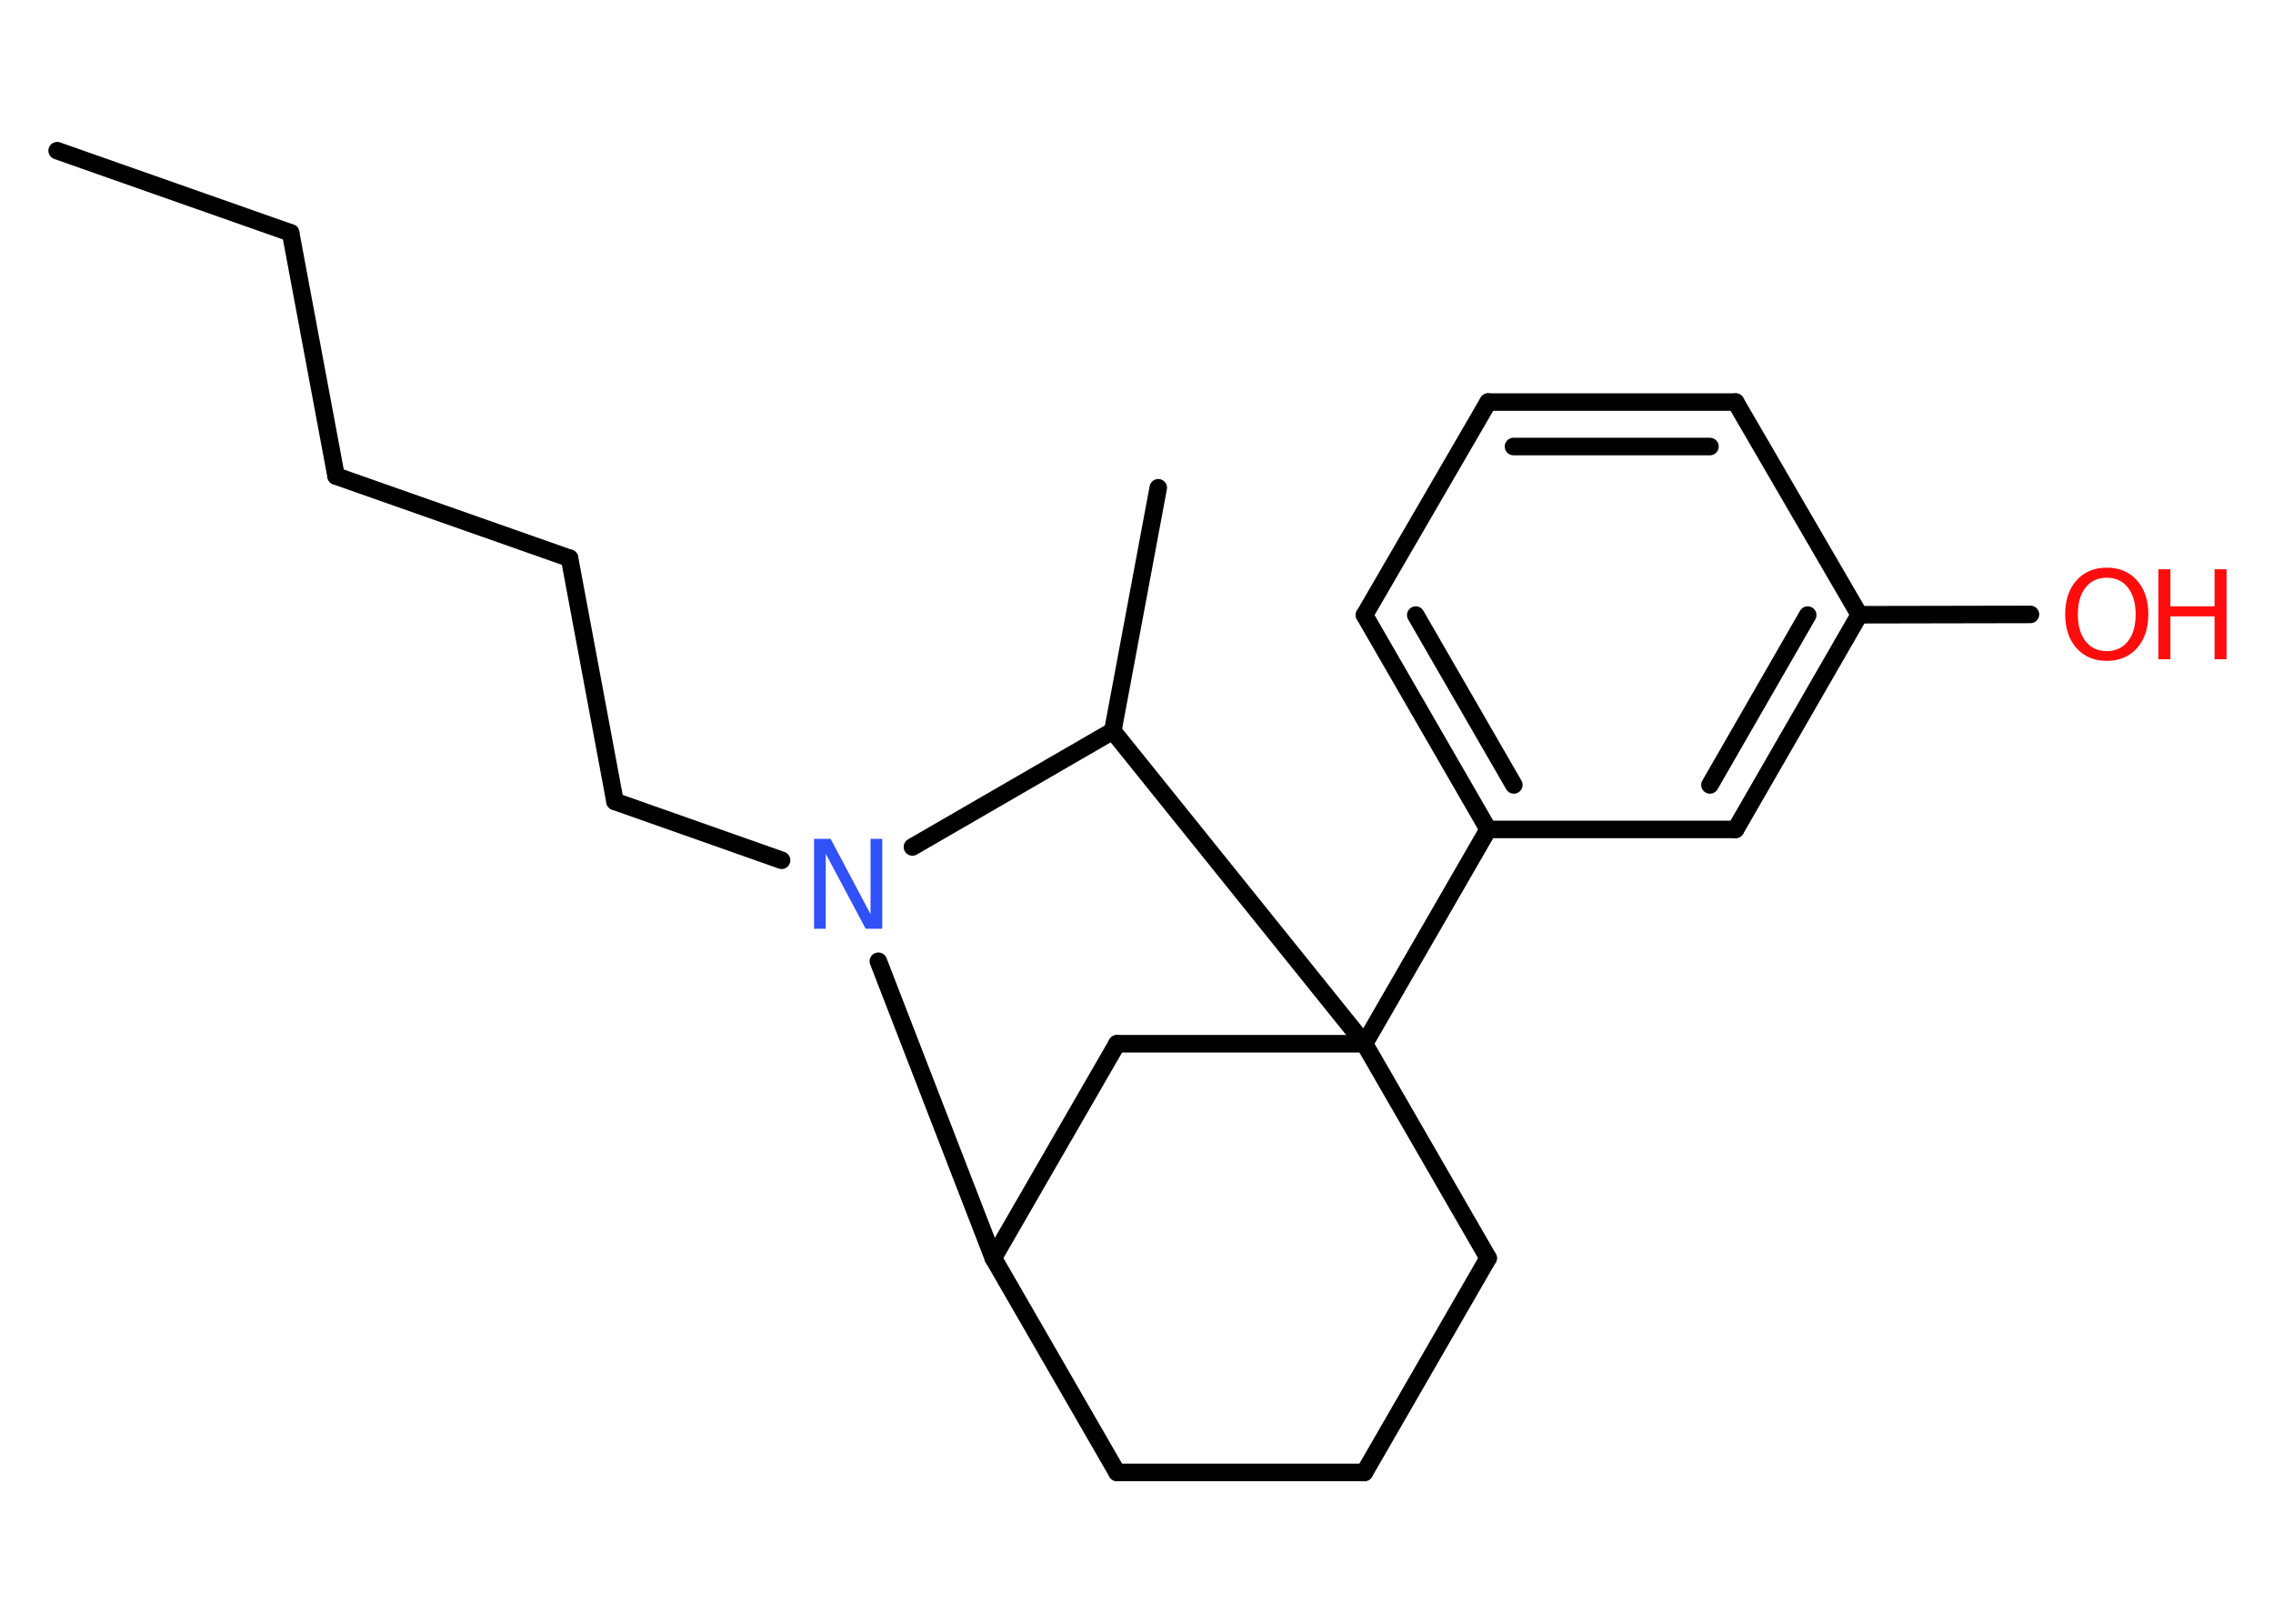 <?xml version='1.0' encoding='UTF-8'?>
<!DOCTYPE svg PUBLIC "-//W3C//DTD SVG 1.1//EN" "http://www.w3.org/Graphics/SVG/1.1/DTD/svg11.dtd">
<svg version='1.2' xmlns='http://www.w3.org/2000/svg' xmlns:xlink='http://www.w3.org/1999/xlink' width='70.0mm' height='50.0mm' viewBox='0 0 70.0 50.0'>
  <desc>Generated by the Chemistry Development Kit (http://github.com/cdk)</desc>
  <g stroke-linecap='round' stroke-linejoin='round' stroke='#000000' stroke-width='.54' fill='#FF0D0D'>
    <rect x='.0' y='.0' width='70.0' height='50.0' fill='#FFFFFF' stroke='none'/>
    <g id='mol1' class='mol'>
      <line id='mol1bnd1' class='bond' x1='1.76' y1='4.64' x2='8.95' y2='7.17'/>
      <line id='mol1bnd2' class='bond' x1='8.95' y1='7.17' x2='10.35' y2='14.66'/>
      <line id='mol1bnd3' class='bond' x1='10.35' y1='14.66' x2='17.54' y2='17.19'/>
      <line id='mol1bnd4' class='bond' x1='17.54' y1='17.19' x2='18.94' y2='24.68'/>
      <line id='mol1bnd5' class='bond' x1='18.94' y1='24.68' x2='24.07' y2='26.49'/>
      <line id='mol1bnd6' class='bond' x1='27.05' y1='29.6' x2='30.59' y2='38.74'/>
      <line id='mol1bnd7' class='bond' x1='30.59' y1='38.74' x2='34.4' y2='45.34'/>
      <line id='mol1bnd8' class='bond' x1='34.4' y1='45.34' x2='42.02' y2='45.34'/>
      <line id='mol1bnd9' class='bond' x1='42.02' y1='45.34' x2='45.83' y2='38.74'/>
      <line id='mol1bnd10' class='bond' x1='45.83' y1='38.74' x2='42.02' y2='32.14'/>
      <line id='mol1bnd11' class='bond' x1='42.02' y1='32.14' x2='45.83' y2='25.54'/>
      <g id='mol1bnd12' class='bond'>
        <line x1='42.02' y1='18.94' x2='45.83' y2='25.54'/>
        <line x1='43.6' y1='18.94' x2='46.62' y2='24.17'/>
      </g>
      <line id='mol1bnd13' class='bond' x1='42.02' y1='18.94' x2='45.83' y2='12.38'/>
      <g id='mol1bnd14' class='bond'>
        <line x1='53.45' y1='12.38' x2='45.83' y2='12.38'/>
        <line x1='52.66' y1='13.75' x2='46.61' y2='13.75'/>
      </g>
      <line id='mol1bnd15' class='bond' x1='53.45' y1='12.38' x2='57.26' y2='18.93'/>
      <line id='mol1bnd16' class='bond' x1='57.26' y1='18.93' x2='62.53' y2='18.92'/>
      <g id='mol1bnd17' class='bond'>
        <line x1='53.45' y1='25.54' x2='57.26' y2='18.93'/>
        <line x1='52.66' y1='24.17' x2='55.67' y2='18.94'/>
      </g>
      <line id='mol1bnd18' class='bond' x1='45.83' y1='25.54' x2='53.45' y2='25.54'/>
      <line id='mol1bnd19' class='bond' x1='42.02' y1='32.14' x2='34.4' y2='32.14'/>
      <line id='mol1bnd20' class='bond' x1='30.59' y1='38.74' x2='34.4' y2='32.14'/>
      <line id='mol1bnd21' class='bond' x1='42.02' y1='32.14' x2='34.27' y2='22.51'/>
      <line id='mol1bnd22' class='bond' x1='28.1' y1='26.08' x2='34.27' y2='22.51'/>
      <line id='mol1bnd23' class='bond' x1='34.27' y1='22.51' x2='35.67' y2='15.02'/>
      <path id='mol1atm6' class='atom' d='M25.08 25.83h.5l1.23 2.32v-2.32h.36v2.77h-.51l-1.23 -2.31v2.31h-.36v-2.77z' stroke='none' fill='#3050F8'/>
      <g id='mol1atm17' class='atom'>
        <path d='M64.88 17.79q-.41 .0 -.65 .3q-.24 .3 -.24 .83q.0 .52 .24 .83q.24 .3 .65 .3q.41 .0 .65 -.3q.24 -.3 .24 -.83q.0 -.52 -.24 -.83q-.24 -.3 -.65 -.3zM64.88 17.48q.58 .0 .93 .39q.35 .39 .35 1.04q.0 .66 -.35 1.05q-.35 .39 -.93 .39q-.58 .0 -.93 -.39q-.35 -.39 -.35 -1.05q.0 -.65 .35 -1.04q.35 -.39 .93 -.39z' stroke='none'/>
        <path d='M66.47 17.53h.37v1.14h1.36v-1.14h.37v2.77h-.37v-1.32h-1.36v1.32h-.37v-2.77z' stroke='none'/>
      </g>
    </g>
  </g>
</svg>
